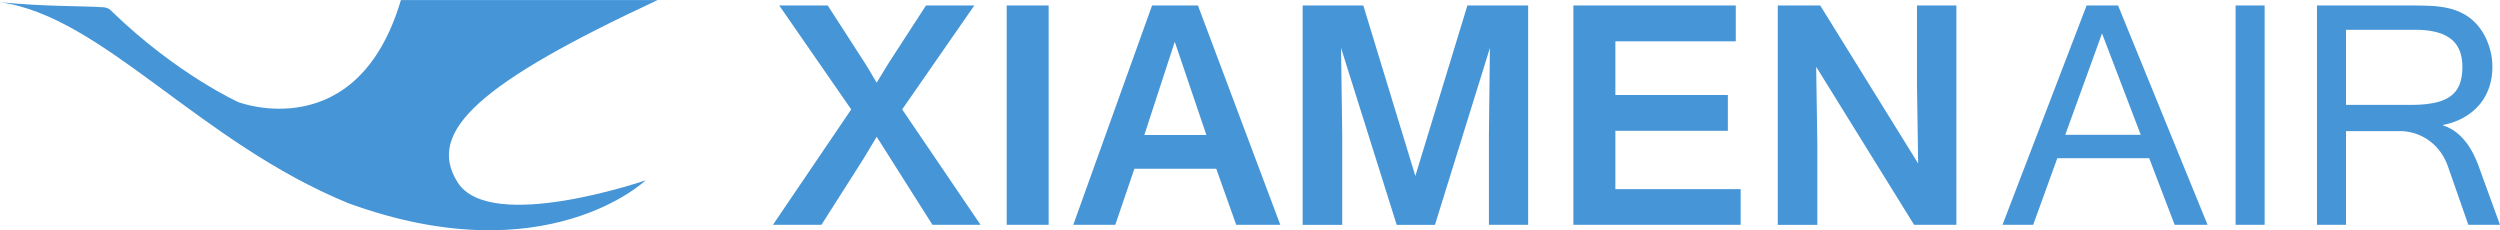 <svg xmlns="http://www.w3.org/2000/svg" width="176pt" height="21.613" viewBox="0 0 176 16.21"><defs><clipPath id="a"><path d="M0 0h47v16.21H0Zm0 0"/></clipPath></defs><g clip-path="url(#a)"><path d="M0 .156c7.23 1 13.996 9.844 24.531 14.153 13.922 5.074 20.918-1.614 20.918-1.614s-10.918 3.766-13.226.153C29.914 9.23 33.914 5.773 46.297.004H28.223C25.148 10.387 16.777 7.19 16.777 7.19s-4.32-1.957-8.855-6.34C7.766.685 7.617.532 7.25.509 5.625.406 3.32.477 0 .156" style="stroke:none;fill-rule:nonzero;fill:#4595d7;fill-opacity:1"/></g><path d="M69.031 15.828h-3.386l-3.926-6.2-.926 1.544-2.965 4.656h-3.414l5.512-8.125L54.859.387h3.414l2.614 4.05q.216.345.422.696.204.356.41.687l.418-.687q.21-.351.425-.695L65.189.386h3.402l-5.078 7.316zM73.824 15.828h-2.953V.387h2.953zM84.93 9.504 82.703 2.94 80.56 9.504Zm5.203 6.324H87.03l-1.406-3.95h-5.762l-1.347 3.95h-2.957L81.105.387h3.23zM107.582 15.828h-2.762V9.45l.07-6.074-3.87 12.453h-2.692L94.41 3.375l.082 6.074v6.38h-2.785V.386h4.27L99.64 12.39 103.305.387h4.277zM122.543 15.828h-11.777V.387h11.433V2.91h-8.476v3.778h7.918v2.519h-7.918v4.11h8.82zM137.73 15.828h-2.976L127.859 4.7l.082 5.492v5.637h-2.785V.387h2.989l6.894 11.125-.082-5.5V.387h2.773zM150.71 9.492l-2.726-7.14-2.59 7.14Zm4.704 6.336h-2.316l-1.793-4.691h-6.47l-1.698 4.691h-2.16L146.898.387h2.215zM159.43 15.828h-2.043V.387h2.043zM165.16 7.383h4.586q.948.001 1.633-.145.685-.14 1.125-.457a1.8 1.8 0 0 0 .644-.824q.205-.515.204-1.258 0-1.335-.82-1.969-.824-.632-2.489-.632h-4.883ZM176 15.828h-2.227l-1.449-4.144a4 4 0 0 0-.515-.985 3.53 3.53 0 0 0-2.864-1.469h-3.785v6.598h-2.043V.387h6.836q.628.002 1.192.027.563.029 1.074.133.505.1.957.3c.3.133.59.317.86.544q.697.615 1.062 1.5.368.887.367 1.808-.001.814-.242 1.492c-.16.45-.387.852-.692 1.204a4 4 0 0 1-1.094.882q-.644.363-1.445.52v.035c1.082.344 1.906 1.273 2.48 2.797z" style="stroke:none;fill-rule:nonzero;fill:#4595d7;fill-opacity:1"/></svg>